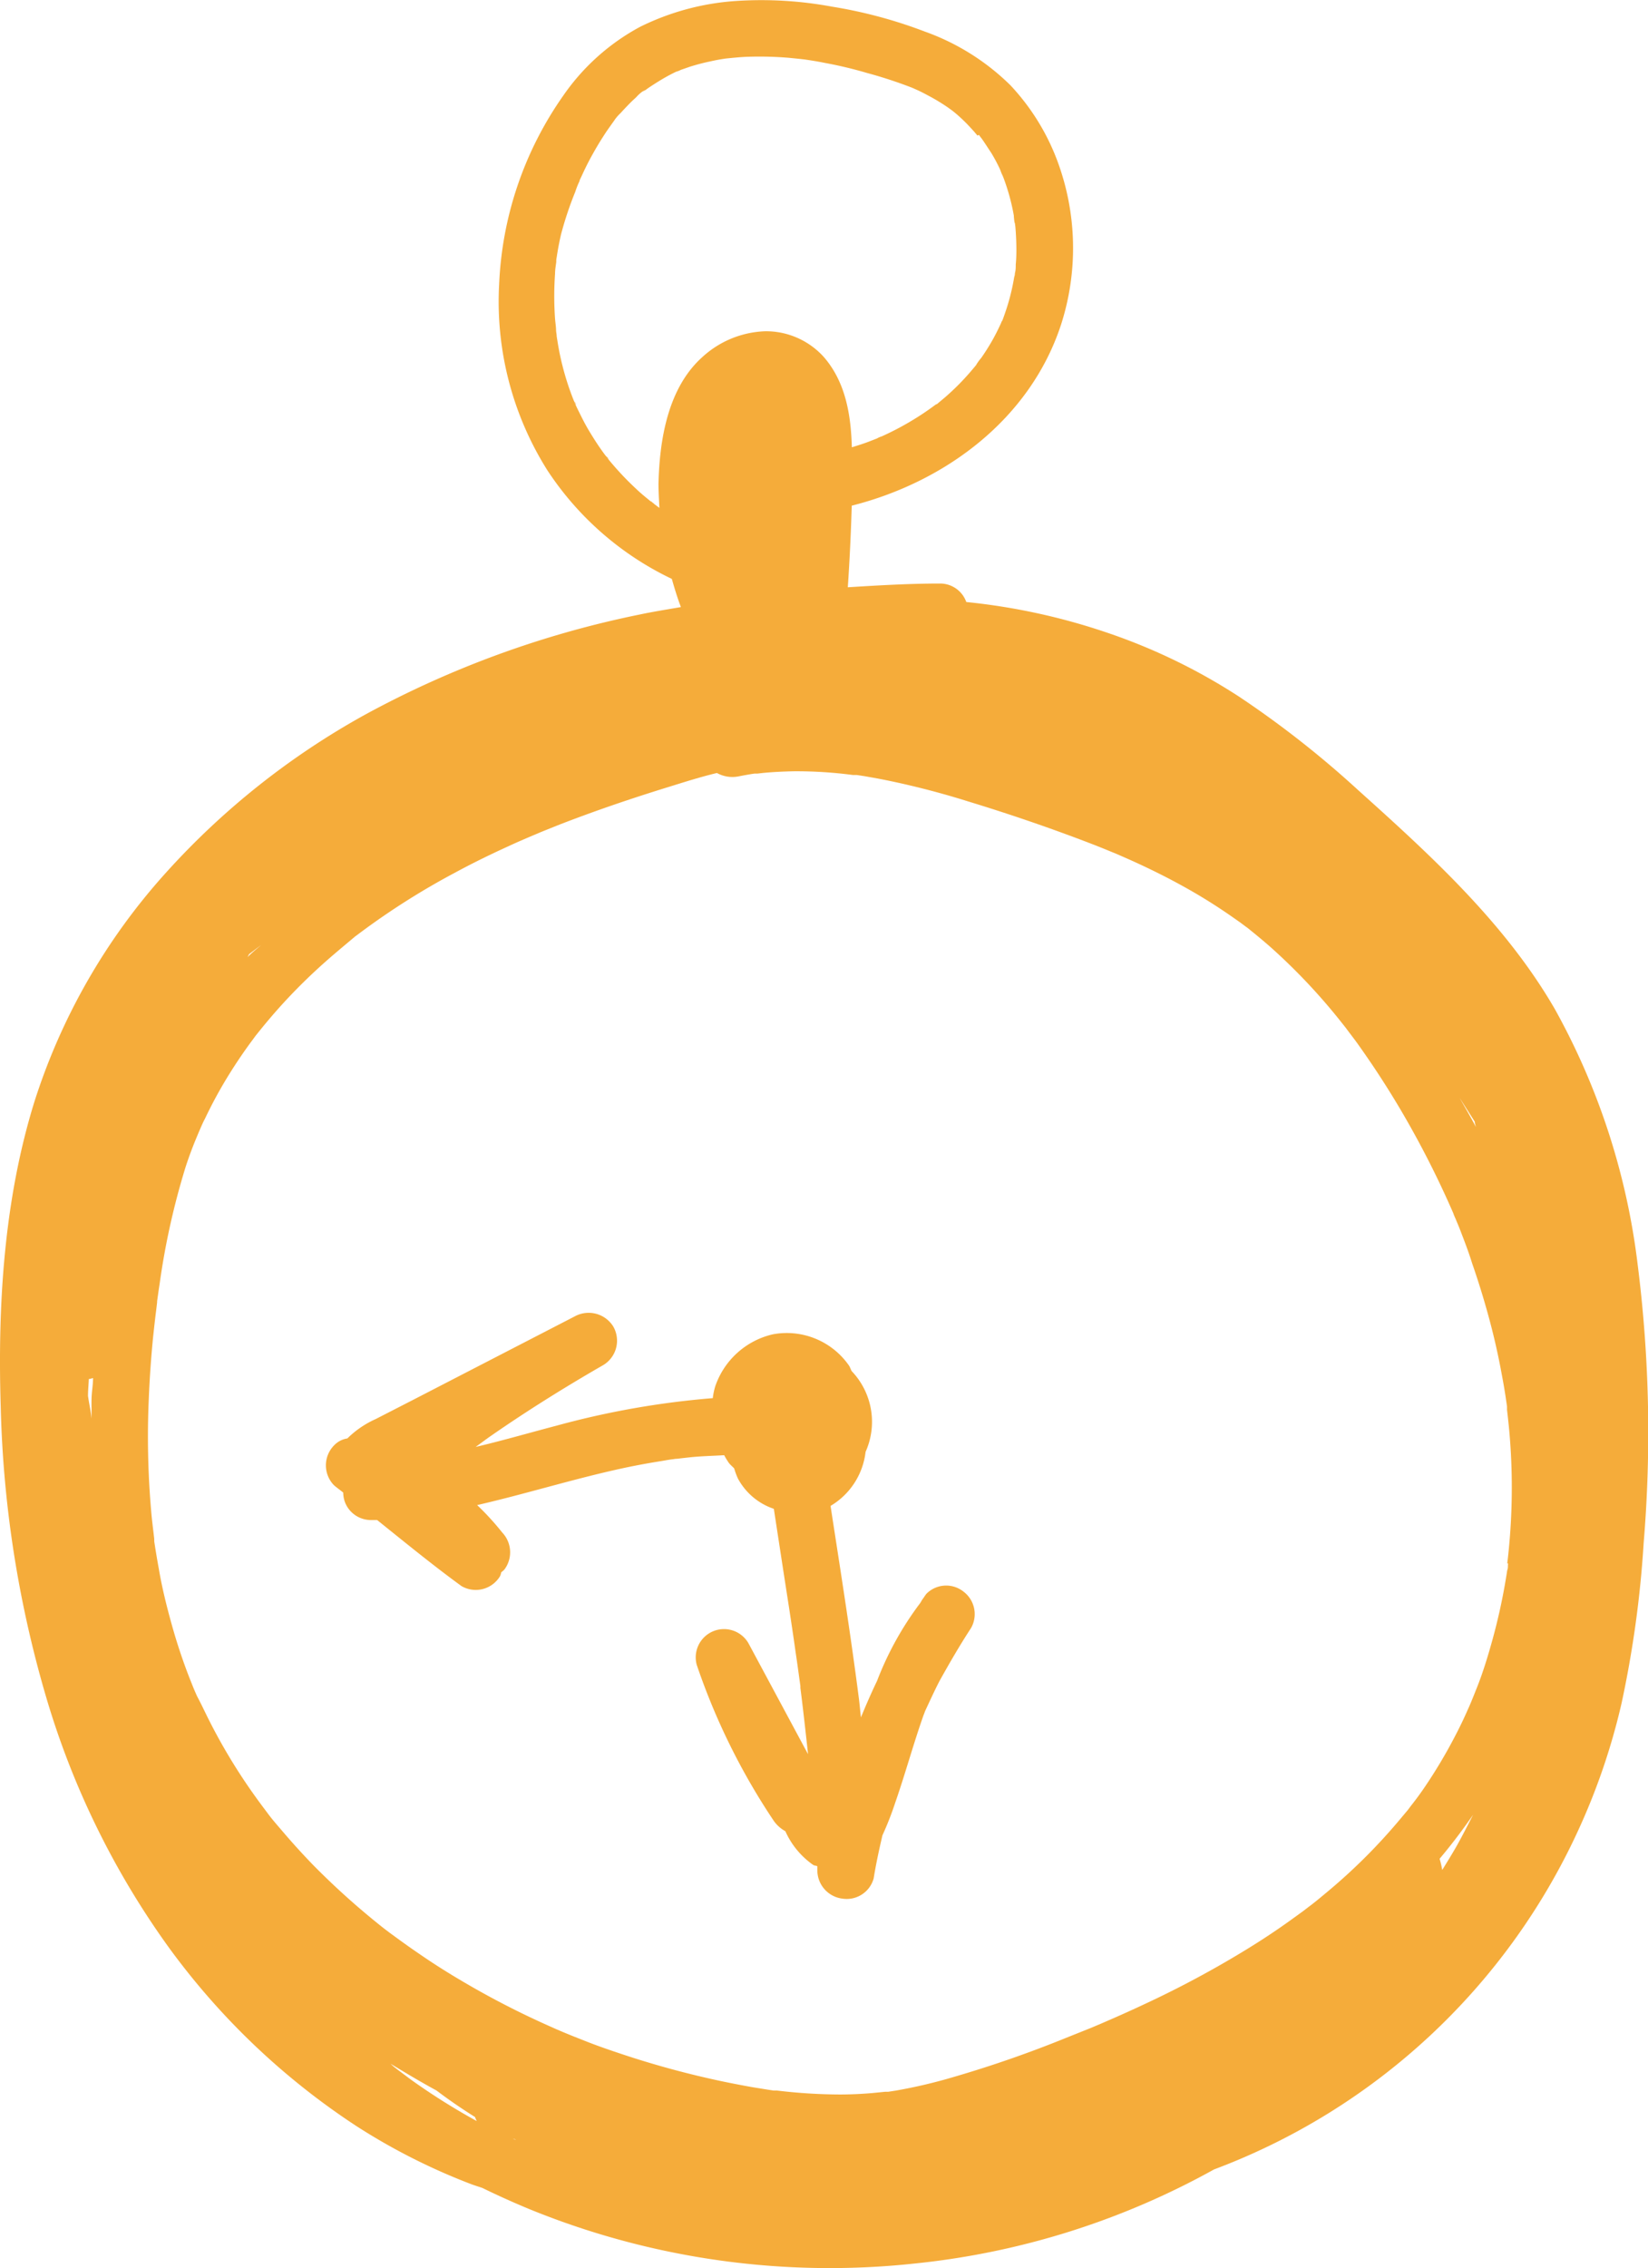 <?xml version="1.0" encoding="UTF-8"?>
<svg data-bbox="-0.001 0.014 163.326 224.564" viewBox="0 0 163.3 224.58" xmlns="http://www.w3.org/2000/svg" data-type="color">
    <g>
        <path d="M91.82 157.79c-.16.18-.27.39-.42.58-.09.13-.15.27-.24.39a31.49 31.49 0 0 0-4.25 7.67c-.57 1.19-1.1 2.4-1.6 3.62-.08-.67-.13-1.35-.22-2-.76-5.89-1.68-11.76-2.59-17.63l-.2-1.31a7.17 7.17 0 0 0 3.47-5.35 7.27 7.27 0 0 0-1.38-8c-.1-.18-.15-.37-.26-.54a7.51 7.51 0 0 0-7.55-3.1 7.91 7.91 0 0 0-5.71 5.16 6.64 6.64 0 0 0-.24 1.16 84.18 84.18 0 0 0-15.5 2.73c-2.52.66-5 1.38-7.57 2l-.43.1c.55-.39 1.08-.8 1.64-1.18 3.57-2.47 7.26-4.77 11-6.92a2.82 2.82 0 0 0 1-3.82 2.87 2.87 0 0 0-3.83-1l-15.81 8.16-3.9 2a9.46 9.46 0 0 0-2.81 1.92 2.27 2.27 0 0 0-1.32.69 2.82 2.82 0 0 0 0 3.95c.29.25.61.47.91.72a2.87 2.87 0 0 0 .19 1 2.76 2.76 0 0 0 2.56 1.72h.61c2.76 2.21 5.5 4.46 8.36 6.54a2.81 2.81 0 0 0 3.83-1 2.26 2.26 0 0 0 .11-.37 2.61 2.61 0 0 0 .31-.27 2.84 2.84 0 0 0-.22-3.67 26.47 26.47 0 0 0-2.48-2.71c5-1.15 9.89-2.7 14.9-3.75 1.07-.22 2.15-.42 3.23-.59.52-.08 1-.19 1.57-.23-.72 0 .23 0 .38-.05l.9-.1c1.16-.13 2.33-.15 3.5-.22a7.31 7.31 0 0 0 .46.76c.15.2.36.36.53.55a7.56 7.56 0 0 0 .37 1 6.33 6.33 0 0 0 3.56 3c.5 3.27 1 6.54 1.51 9.81.22 1.45.44 2.9.64 4.34.1.65.19 1.3.28 1.95.05.34.09.68.14 1l.06.45a.54.54 0 0 1 0-.11v.29c.28 2.18.52 4.37.76 6.56l-.3-.55-5.61-10.44a2.8 2.8 0 0 0-5.12 2.15 65.58 65.58 0 0 0 7.65 15.47 3.42 3.42 0 0 0 1.13 1 8.1 8.1 0 0 0 2.76 3.34c.12.07.28.07.41.13v.43A2.83 2.83 0 0 0 83.5 188a2.77 2.77 0 0 0 3.07-2c.23-1.43.54-2.85.87-4.27a31.48 31.48 0 0 0 1.27-3.24c1-2.87 1.79-5.79 2.8-8.65.06-.14.11-.28.16-.42.47-1 .92-2 1.44-3 1-1.79 2-3.52 3.1-5.2a2.79 2.79 0 0 0-.72-3.61 2.76 2.76 0 0 0-3.67.18Z" fill="#f5ac3a" data-color="1"/>
        <path d="M162.28 125.25a69 69 0 0 0-8.22-25.35c-4.91-8.48-12.28-15.2-19.51-21.69A97.55 97.55 0 0 0 122.81 69a58.16 58.16 0 0 0-13.21-6.39 62.89 62.89 0 0 0-13.85-3 2.75 2.75 0 0 0-2.58-1.83c-3.06 0-6.11.18-9.16.37q.27-4 .39-8.08c9.29-2.35 17.68-8.59 20.74-17.93a24.72 24.72 0 0 0-.42-16.35 22.35 22.35 0 0 0-4.6-7.35 23.15 23.15 0 0 0-8.47-5.31 46.45 46.45 0 0 0-9.2-2.47A38.37 38.37 0 0 0 72.88.1a25.19 25.19 0 0 0-9.46 2.56 21.77 21.77 0 0 0-7.6 6.8 35 35 0 0 0-6.36 18.69 31.31 31.31 0 0 0 4.8 18.45 30.38 30.38 0 0 0 12.31 10.72c.27.94.55 1.87.9 2.79-1.36.24-2.73.45-4.09.74a97.44 97.44 0 0 0-27.07 9.84A76.06 76.06 0 0 0 16.4 86.46a61.75 61.75 0 0 0-13 22.66c-3 9.67-3.64 20.06-3.33 30.12A111.24 111.24 0 0 0 4.56 168a81.87 81.87 0 0 0 12.13 24.78 71.3 71.3 0 0 0 18.63 17.74 61.58 61.58 0 0 0 11.4 5.76c.35.13.72.24 1.07.36q2.34 1.14 4.69 2.11a78.74 78.74 0 0 0 38.31 5.36 77.23 77.23 0 0 0 29.51-9.3 64.64 64.64 0 0 0 36-33.39 64.64 64.64 0 0 0 4.38-12.77 106.09 106.09 0 0 0 2.19-15.87 132.05 132.05 0 0 0-.59-27.53ZM39.49 205l-.48-.37-.32-.29c1.5.91 3 1.81 4.57 2.66q1.85 1.4 3.81 2.62a2.83 2.83 0 0 0 .17.4 64.818 64.818 0 0 1-6.52-4.1l-.95-.71Zm109.93-50c0 .16 0 .32-.07.49-.07.47-.15.93-.23 1.4q-.47 2.68-1.19 5.32c-.48 1.74-1 3.47-1.69 5.16-.16.4-.32.81-.49 1.21l-.08.19q-.12.28-.24.54a40.1 40.1 0 0 1-1.23 2.56 49.68 49.68 0 0 1-2.75 4.67c-.46.7-.94 1.37-1.43 2l-.25.32-.26.35-.84 1a56.47 56.47 0 0 1-7.19 7.15c-.59.49-1.19 1-1.79 1.44l-.6.46-1.26.91c-1.39 1-2.82 1.94-4.27 2.83a100.09 100.09 0 0 1-9 4.9c-1.53.73-3.07 1.44-4.62 2.11l-1.24.54c.62-.27-.39.16-.58.24l-2.5 1a114.83 114.83 0 0 1-11 3.83 51 51 0 0 1-5.83 1.38l-.77.12h-.3l-1.3.13c-1.08.09-2.16.14-3.23.14A53.68 53.68 0 0 1 77 207h-.34l-.53-.08-1.61-.26c-1-.18-2.1-.39-3.14-.61a90.88 90.88 0 0 1-9.19-2.47c-1.49-.49-3-1-4.41-1.57-.72-.28-1.42-.56-2.13-.86l-.56-.24-1.14-.51a84 84 0 0 1-8.47-4.42c-1.37-.81-2.7-1.66-4-2.56-.62-.42-1.24-.86-1.85-1.3l-1-.73-.33-.25-.25-.19a75.67 75.67 0 0 1-7-6.26q-1.63-1.68-3.14-3.46c-.49-.57-1-1.15-1.42-1.73a2.79 2.79 0 0 0-.2-.24l.15.16c-.09-.1-.17-.22-.25-.32q-.43-.57-.84-1.14a56.89 56.89 0 0 1-4.82-8c-.33-.67-.65-1.35-1-2-.13-.29-.26-.58-.38-.88a1.14 1.14 0 0 1-.06-.15l-.27-.67c-.67-1.71-1.26-3.47-1.76-5.25s-1-3.75-1.32-5.66c-.17-.92-.32-1.83-.46-2.75a.73.73 0 0 0 0-.15.59.59 0 0 0 0-.11l-.09-.76c-.06-.5-.12-1-.17-1.51a84.89 84.89 0 0 1-.27-11.72c.08-1.95.22-3.91.41-5.86.1-.93.2-1.86.32-2.79l.09-.76a.54.54 0 0 1 0-.11c.08-.55.15-1.1.24-1.65a73.09 73.09 0 0 1 2.6-11.69q.45-1.37 1-2.7l.25-.6c.21-.48.42-1 .65-1.42a44.12 44.12 0 0 1 2.45-4.48 50.31 50.31 0 0 1 1.99-2.95l.4-.54.13-.18c1.05-1.33 2.15-2.62 3.31-3.85s2.41-2.44 3.7-3.58c.61-.54 1.24-1.07 1.87-1.6l1-.84.63-.47a73.18 73.18 0 0 1 9.35-5.9c1.7-.92 3.44-1.77 5.2-2.57.81-.38 1.63-.73 2.45-1.08l.36-.15.47-.2 1.64-.66c3.62-1.41 7.3-2.66 11-3.8 1.58-.49 3.18-1 4.78-1.38a3.17 3.17 0 0 0 2.17.33c.51-.1 1-.19 1.54-.27h.29l.52-.06c1-.1 2.07-.15 3.1-.17a42.65 42.65 0 0 1 5.87.37h.39l.78.12 1.29.23q1.56.3 3.09.66c2 .47 3.93 1 5.87 1.61 3.74 1.14 7.46 2.4 11.12 3.78.85.32 1.71.65 2.56 1l1 .41.39.17.91.4c1.74.78 3.46 1.62 5.13 2.54a53.85 53.85 0 0 1 4.86 3c.33.23.66.46 1 .7l.56.42.09.06.09.07c.73.59 1.45 1.18 2.16 1.8a59.5 59.5 0 0 1 7.22 7.67l.31.39.26.35.71.94c.55.76 1.09 1.54 1.62 2.32q1.51 2.24 2.89 4.58a93.94 93.94 0 0 1 5.19 10.2c0 .06.34.82.1.25l.24.58c.18.42.35.85.51 1.28.36.93.71 1.87 1 2.81.63 1.81 1.19 3.63 1.69 5.48s.92 3.71 1.26 5.59q.26 1.35.45 2.7l.06.41v.33c.07.58.13 1.16.19 1.74a62.87 62.87 0 0 1 .09 10.89c-.07.87-.15 1.74-.26 2.6.1-.1.08.04.07.18Zm-125-60c.09-.18.17-.36.27-.53l1.19-.9c-.5.43-1.02.84-1.48 1.34Zm-15.7 43.22c0-.56.06-1.11.08-1.67a2.86 2.86 0 0 0 .42-.1c0 .62-.11 1.23-.14 1.84s0 1.45 0 2.17c-.08-.74-.25-1.46-.36-2.24Zm135.91-29.52 1.5 2.36c0 .17.08.35.11.52-.51-.98-1.07-1.92-1.61-2.88Zm-1.72 76.46a8.91 8.91 0 0 0-.26-1.11c1.18-1.4 2.28-2.85 3.32-4.36-.54 1.05-1.07 2.1-1.65 3.13-.45.79-.93 1.56-1.41 2.34ZM51 211.81l.14.08-.32-.11ZM80.16 45.29Zm-36.41 28 .4-.2Zm21.11-23.36a4 4 0 0 0-.41-.31c-.49-.4-1-.81-1.43-1.23a29.08 29.08 0 0 1-2.69-2.86 3.22 3.22 0 0 0-.32-.41c-.19-.25-.37-.5-.55-.76-.37-.53-.72-1.09-1.06-1.65s-.64-1.14-.93-1.73c-.14-.28-.28-.56-.41-.84a3.9 3.9 0 0 0-.2-.47 27 27 0 0 1-1.31-4.24c-.16-.71-.28-1.43-.39-2.15 0-.18-.05-.37-.06-.55 0-.38-.07-.77-.1-1.16a31.76 31.76 0 0 1 0-4.47c0-.39.07-.77.12-1.16v-.18a3.26 3.26 0 0 1 .05-.33c.11-.74.25-1.48.42-2.21A34.2 34.2 0 0 1 57 19a8.37 8.37 0 0 1 .43-1.08.14.14 0 0 0 0-.06l.21-.44c.31-.68.64-1.35 1-2s.74-1.3 1.15-1.93c.19-.3.39-.6.6-.89l.34-.48.24-.31c-.07.09-.14.17-.2.26a4.54 4.54 0 0 1 .75-.9c.23-.26.48-.52.73-.78s.5-.5.77-.74a3.9 3.9 0 0 1 .88-.75l-.26.2.36-.21c.14-.11.29-.21.44-.31s.55-.36.83-.53A18.36 18.36 0 0 1 67 7.1a2.1 2.1 0 0 0 .46-.18l.92-.32c.65-.2 1.31-.38 2-.52.35-.08.7-.15 1.06-.21l.44-.07c.69-.07 1.37-.14 2-.17a35.31 35.31 0 0 1 4.24.09l1.11.11.51.06c.69.1 1.37.21 2 .34 1.41.26 2.8.59 4.19 1a44.24 44.24 0 0 1 4.48 1.47l.56.25c.34.16.67.33 1 .51a18.79 18.79 0 0 1 2 1.21l.4.29c.21.17.41.33.61.51a16.78 16.78 0 0 1 1.27 1.26c.21.22.41.46.61.7l.14-.08a3.55 3.55 0 0 0 .23.31c.35.48.67 1 1 1.49a17 17 0 0 1 .84 1.57c.1.22.41 1.14.13.26.09.3.23.58.33.88a21 21 0 0 1 .93 3.48c0 .24.14 1.34.07.35 0 .29.07.57.09.86.05.61.08 1.21.09 1.82s0 1.22-.06 1.82c0 .29 0 .57-.08.85v-.09c0 .15 0 .31-.07.47a21.35 21.35 0 0 1-.89 3.52c-.1.29-.2.58-.31.86v-.05c-.06.11-.1.24-.16.36-.26.56-.54 1.12-.85 1.66s-.68 1.13-1.06 1.67a4.76 4.76 0 0 0-.53.74l-.33.39a24.33 24.33 0 0 1-2.76 2.8l-.79.66h-.06l-.26.19c-.53.39-1.07.76-1.63 1.11a28.7 28.7 0 0 1-3.5 1.88 2.06 2.06 0 0 0-.48.21l-.88.34c-.53.2-1.06.36-1.6.53-.09-3.2-.61-6.43-2.76-8.92a7.71 7.71 0 0 0-5.81-2.57 9.7 9.7 0 0 0-6.26 2.57c-3.41 3.06-4.23 8.19-4.33 12.53 0 .8.05 1.59.09 2.39Z" fill="#f5ac3a" data-color="1"/>
        <path d="M56.94 39.75c.06.25.34.58 0 0Z" fill="#f5ac3a" data-color="1"/>
        <path d="M99.31 31.83c-.31.57-.07.17 0 0Z" fill="#f5ac3a" data-color="1"/>
        <path d="M87 43.45c.21-.1.49-.36 0 0Z" fill="#f5ac3a" data-color="1"/>
        <path d="M100.58 27.06c-.13.64-.02.2 0 0Z" fill="#f5ac3a" data-color="1"/>
        <path d="M60.07 45.17c.16.22.47.4 0 0Z" fill="#f5ac3a" data-color="1"/>
        <path d="M64.49 49.65h.06c.18.19.45.26-.06 0Z" fill="#f5ac3a" data-color="1"/>
        <path d="M97.1 13.44c.32.49.12.15 0 0Z" fill="#f5ac3a" data-color="1"/>
    </g>
</svg>
